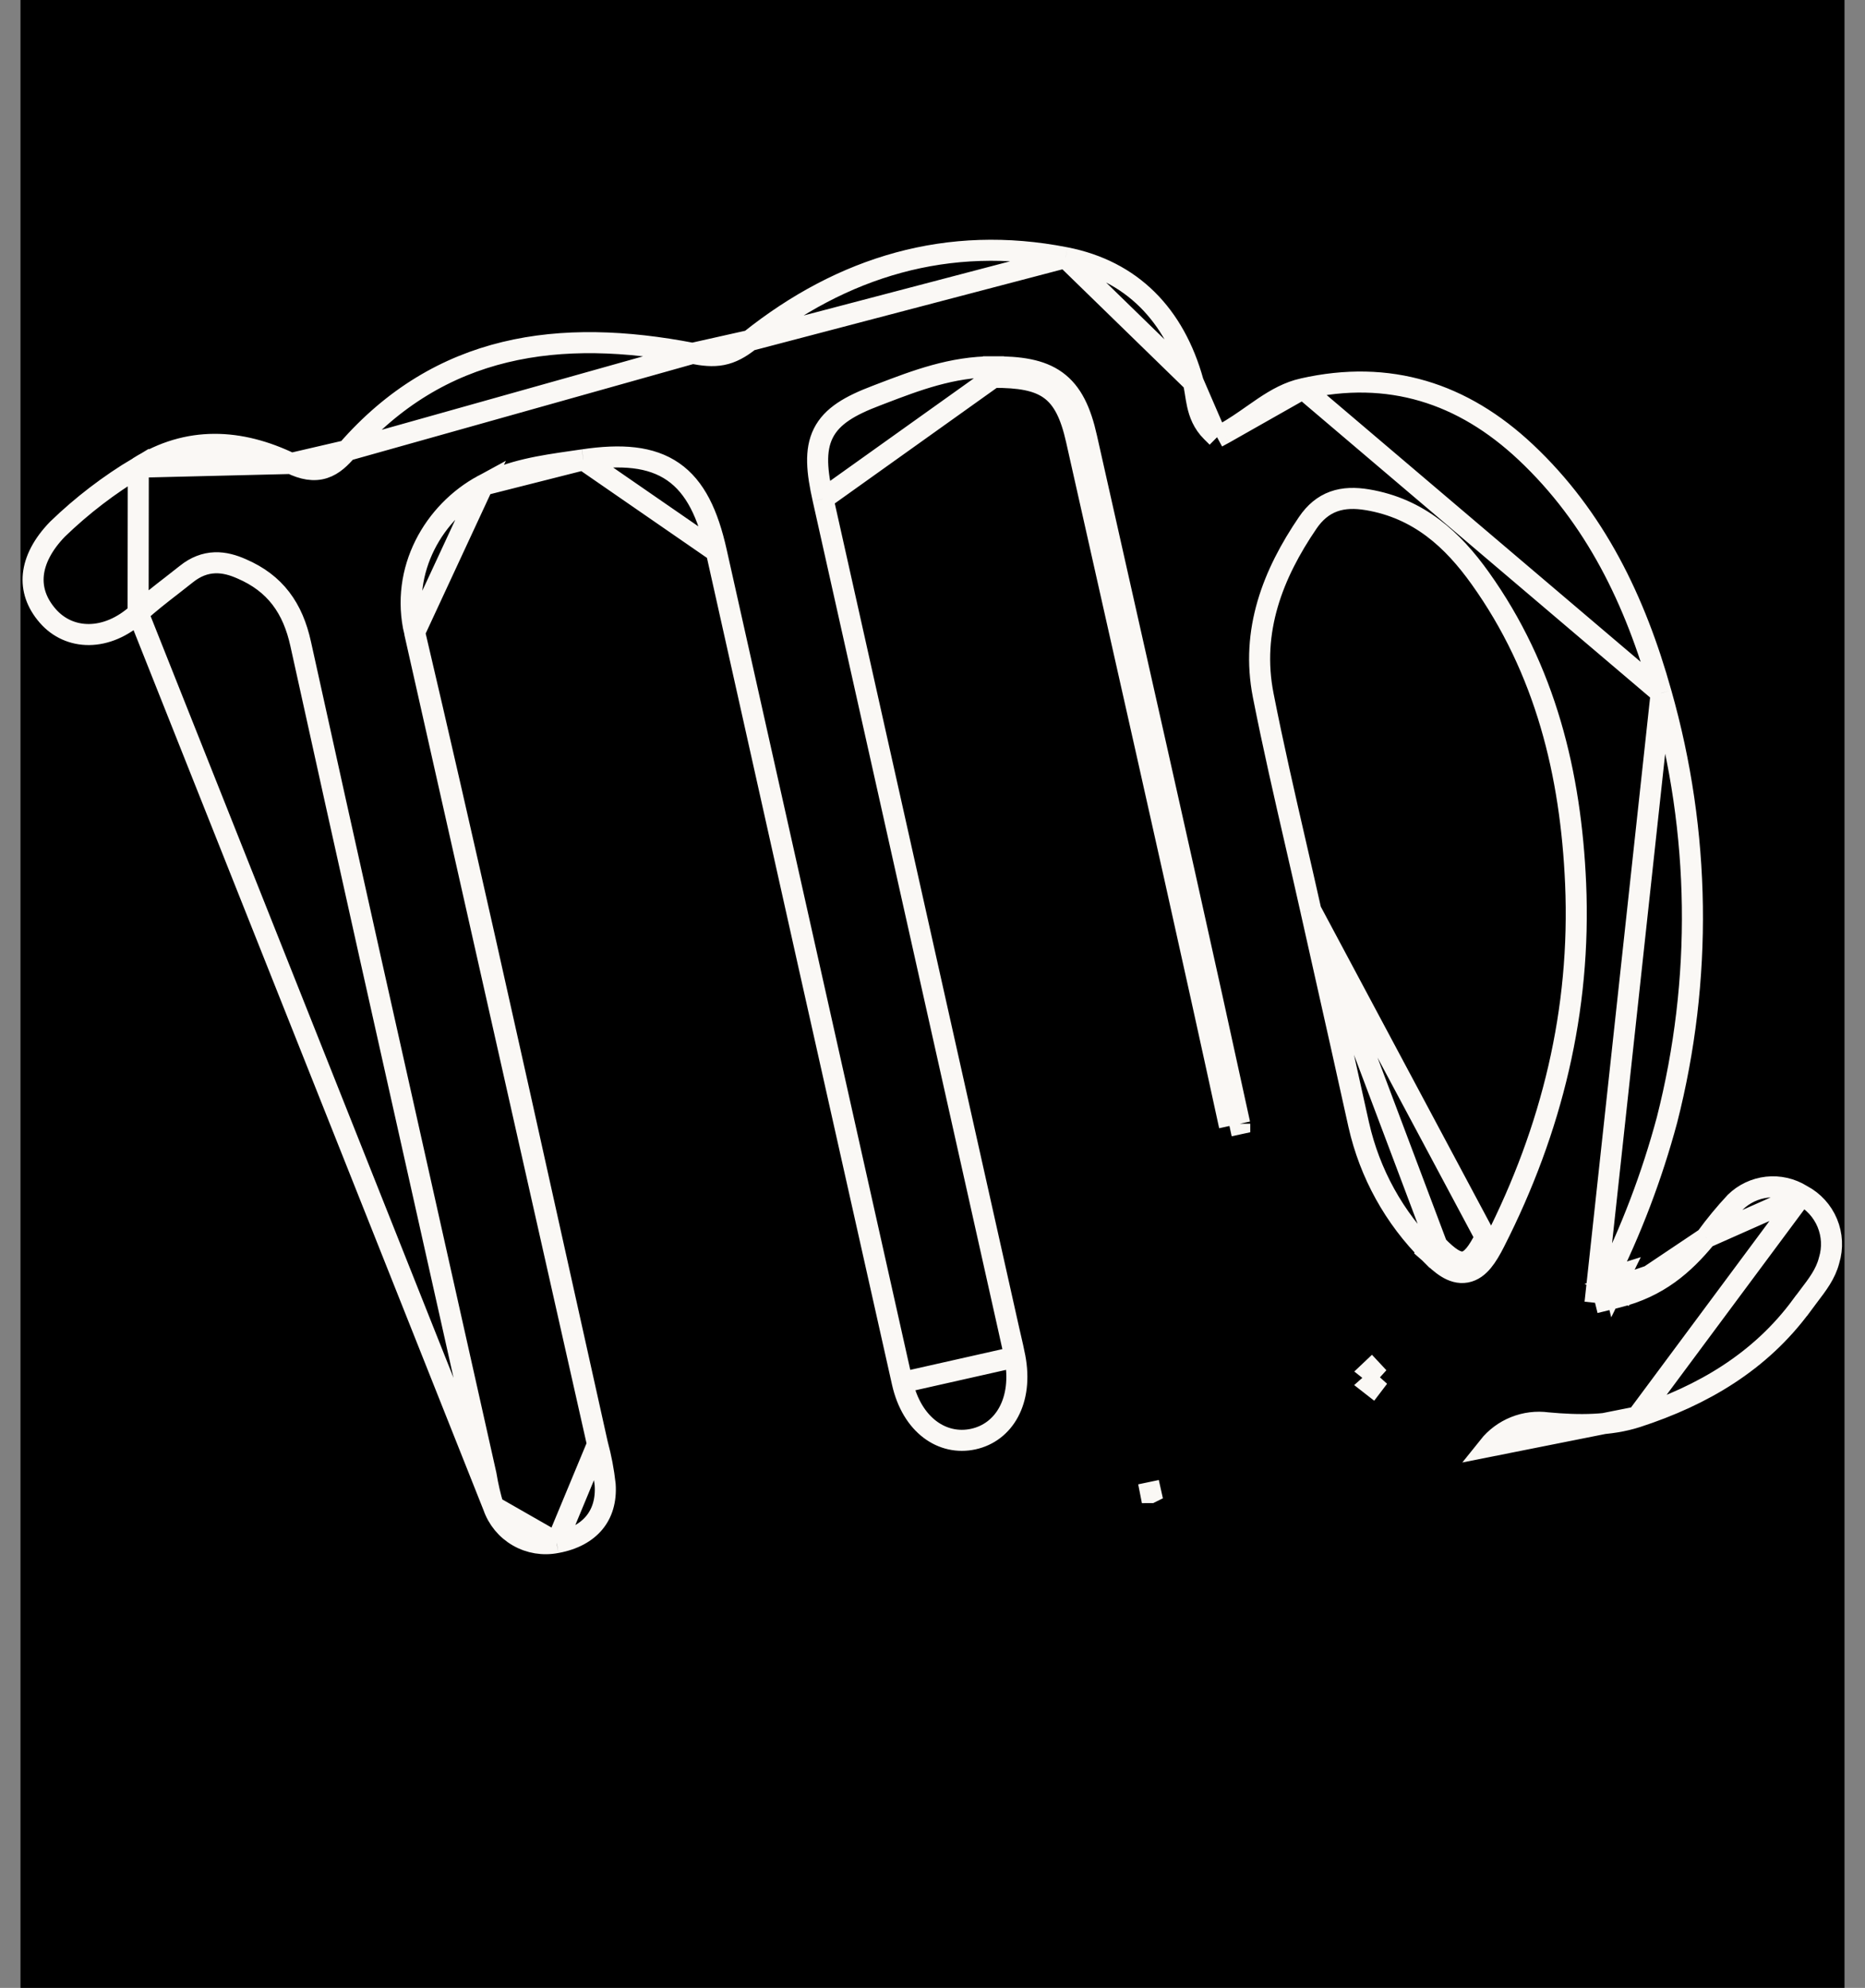 <svg width="91" height="97" viewBox="0 0 91 97" fill="none" xmlns="http://www.w3.org/2000/svg">
<rect x="0" y="0" width="91" height="97" fill="#808080" stroke="none"/>
<rect x="1" width="89" height="97" fill="black"/>
<path d="M40.157 24.345L40.157 24.344C39.861 23.022 39.752 21.981 40.171 21.142C40.596 20.291 41.489 19.789 42.746 19.311C42.833 19.277 42.919 19.244 43.006 19.211C44.682 18.569 46.458 17.89 48.471 17.898M40.157 24.345L48.471 18.412M40.157 24.345L49.221 64.867L49.221 64.868M40.157 24.345L49.221 64.868M48.471 17.898C48.472 17.898 48.473 17.898 48.473 17.898L48.471 18.412M48.471 17.898C48.471 17.898 48.47 17.898 48.47 17.898L48.471 18.412M48.471 17.898C49.748 17.895 50.767 18.03 51.536 18.586C52.318 19.152 52.735 20.073 53.022 21.356M48.471 18.412C51 18.406 51.962 18.973 52.521 21.468C53.191 24.457 53.864 27.445 54.536 30.433C56.375 38.599 58.214 46.764 59.989 54.944M53.022 21.356L52.525 21.468L53.022 21.356C53.022 21.356 53.022 21.356 53.022 21.356ZM53.022 21.356C53.691 24.343 54.364 27.33 55.037 30.317C56.876 38.484 58.715 46.652 60.491 54.834M60.491 54.834L59.989 54.944M60.491 54.834C60.491 54.835 60.491 54.835 60.491 54.835L59.989 54.944M60.491 54.834L59.989 54.944M78.784 62.807C79.018 62.749 79.242 62.682 79.455 62.608C79.385 62.751 79.314 62.894 79.243 63.037L78.784 62.807ZM78.784 62.807C78.887 62.602 78.988 62.396 79.087 62.189C78.95 62.232 78.808 62.272 78.661 62.308L78.784 62.807ZM67.272 67.212C67.145 67.331 67.016 67.448 66.885 67.562C66.911 67.582 66.936 67.601 66.961 67.621L67.272 67.212ZM67.272 67.212L66.922 66.837C66.903 66.855 66.883 66.873 66.863 66.892C66.997 66.999 67.134 67.106 67.272 67.212ZM49.221 64.868C49.253 65.009 49.285 65.146 49.316 65.281C49.39 65.599 49.461 65.905 49.521 66.219L49.521 66.22M49.221 64.868L49.521 66.22M49.521 66.22C49.928 68.348 48.993 69.893 47.492 70.221C45.987 70.55 44.494 69.545 44.026 67.458L44.026 67.458M49.521 66.22L44.026 67.458M44.026 67.458C40.992 53.95 37.967 40.436 34.953 26.916L34.953 26.915M44.026 67.458L34.953 26.915M34.953 26.915C34.545 25.093 33.936 23.776 32.848 23.021C31.759 22.266 30.316 22.161 28.467 22.434L28.465 22.434M34.953 26.915L28.465 22.434M28.465 22.434C28.279 22.462 28.089 22.489 27.896 22.517C26.475 22.722 24.919 22.945 23.565 23.674L23.564 23.675M28.465 22.434L23.564 23.675M23.564 23.675C21.177 24.967 19.51 27.795 20.23 30.856L23.564 23.675ZM29.152 70.462L29.149 70.451C28.425 67.206 27.705 63.963 26.985 60.72C24.774 50.757 22.564 40.801 20.23 30.856L29.152 70.462ZM29.152 70.462L29.155 70.473M29.152 70.462L29.155 70.473M29.155 70.473C29.33 71.118 29.455 71.776 29.528 72.441C29.581 73.223 29.378 73.845 28.995 74.306C28.607 74.773 27.996 75.121 27.16 75.273L27.16 75.273M29.155 70.473L27.16 75.273M27.16 75.273L27.152 75.274C26.51 75.402 25.844 75.293 25.277 74.966C24.712 74.641 24.285 74.123 24.072 73.507M27.16 75.273L24.072 73.507M24.072 73.507C23.923 73.01 23.806 72.504 23.721 71.992L23.719 71.978L23.716 71.963C22.986 68.701 22.255 65.439 21.524 62.177C19.226 51.925 16.928 41.674 14.672 31.423C14.483 30.562 14.18 29.819 13.704 29.199C13.227 28.576 12.597 28.105 11.796 27.759C11.387 27.577 10.947 27.444 10.481 27.462C10.002 27.48 9.543 27.654 9.102 28.006L9.101 28.007C8.874 28.189 8.637 28.372 8.397 28.559C7.843 28.988 7.269 29.433 6.739 29.919L24.072 73.507ZM6.748 22.803L6.748 22.803C5.324 23.653 4.003 24.664 2.81 25.817C2.072 26.576 1.699 27.339 1.627 28.038C1.557 28.728 1.773 29.414 2.329 30.053C3.374 31.253 5.204 31.325 6.739 29.919L6.748 22.803ZM6.748 22.803L6.759 22.796M6.748 22.803L6.759 22.796M6.759 22.796C9.175 21.276 11.705 21.408 14.202 22.615L14.202 22.615M6.759 22.796L14.202 22.615M14.202 22.615C14.789 22.898 15.312 22.999 15.811 22.838C16.281 22.686 16.628 22.328 16.929 21.982L16.929 21.982M14.202 22.615L16.929 21.982M16.929 21.982C21.47 16.759 27.32 15.995 33.79 17.242L33.791 17.242M16.929 21.982L33.791 17.242M33.791 17.242C34.308 17.341 34.771 17.396 35.233 17.307C35.707 17.215 36.124 16.983 36.584 16.616L36.584 16.616M33.791 17.242L36.584 16.616M36.584 16.616C41.108 13.003 46.276 11.447 51.988 12.572L51.989 12.572M36.584 16.616L51.989 12.572M51.989 12.572C55.221 13.204 57.312 15.355 58.22 18.639L58.22 18.64M51.989 12.572L58.22 18.64M58.22 18.64C58.262 18.789 58.29 18.951 58.32 19.14C58.324 19.166 58.328 19.192 58.332 19.219C58.358 19.381 58.386 19.563 58.426 19.742C58.522 20.173 58.693 20.648 59.114 21.066L59.385 21.335M58.22 18.64L59.385 21.335M59.385 21.335L59.721 21.153M59.385 21.335L59.721 21.153M59.721 21.153C60.213 20.886 60.686 20.553 61.13 20.242C61.314 20.113 61.493 19.987 61.667 19.871C62.282 19.46 62.881 19.124 63.576 18.968L63.577 18.968M59.721 21.153L63.577 18.968M63.577 18.968C67.786 18.017 71.377 19.18 74.445 22.064C77.834 25.251 79.791 29.3 81.053 33.818L81.054 33.82M63.577 18.968L81.054 33.82M81.054 33.82C82.987 40.616 83.085 47.802 81.339 54.648C80.604 57.386 79.594 60.042 78.325 62.577L77.827 63.571M81.054 33.82L77.827 63.571M77.827 63.571L78.907 63.305M77.827 63.571L78.907 63.305M78.907 63.305C80.919 62.81 82.167 61.696 83.225 60.415L83.236 60.403M78.907 63.305L83.236 60.403M83.236 60.403L83.245 60.39M83.236 60.403L83.245 60.39M83.245 60.39C83.684 59.785 84.16 59.208 84.67 58.662C85.09 58.252 85.635 57.994 86.219 57.928C86.806 57.863 87.398 57.997 87.9 58.308L87.915 58.318M83.245 60.39L87.915 58.318M87.915 58.318L87.93 58.326C88.484 58.619 88.918 59.095 89.159 59.673C89.4 60.251 89.432 60.894 89.25 61.493L89.247 61.503L89.245 61.513C89.075 62.164 88.694 62.664 88.236 63.265C88.132 63.403 88.023 63.545 87.912 63.697L87.911 63.697C85.89 66.451 83.08 68.097 79.879 69.141M87.915 58.318L79.879 69.141M79.879 69.141C78.553 69.571 77.035 69.57 75.512 69.428C74.972 69.355 74.422 69.423 73.916 69.627C73.412 69.829 72.968 70.16 72.629 70.585L79.879 69.141ZM63.96 44.42L63.96 44.419C63.722 43.354 63.477 42.286 63.231 41.216C62.675 38.799 62.117 36.371 61.638 33.935C61.015 30.773 62.114 27.996 63.811 25.508L63.812 25.506C64.153 25.009 64.563 24.657 65.076 24.472C65.58 24.29 66.129 24.288 66.717 24.385L66.718 24.385C69.244 24.809 70.893 26.35 72.218 28.205C75.419 32.681 76.646 37.775 76.88 43.108L76.88 43.109C77.147 49.306 75.719 55.113 72.933 60.598M63.96 44.42L72.475 60.366M63.96 44.42C64.17 45.358 64.381 46.296 64.591 47.234C65.164 49.784 65.736 52.333 66.298 54.886L66.299 54.889C66.833 57.258 68.031 59.426 69.754 61.138M63.96 44.42L70.119 60.777M72.933 60.598L72.475 60.366M72.933 60.598C72.933 60.598 72.933 60.598 72.933 60.598L72.475 60.366M72.933 60.598C72.74 60.979 72.55 61.305 72.346 61.55C72.142 61.796 71.882 62.013 71.539 62.076C71.191 62.14 70.872 62.026 70.598 61.857C70.328 61.691 70.049 61.441 69.754 61.138M72.475 60.366C71.722 61.851 71.27 61.958 70.119 60.777M69.754 61.138C69.755 61.139 69.756 61.14 69.757 61.141L70.119 60.777M69.754 61.138C69.753 61.137 69.752 61.136 69.751 61.135L70.119 60.777M56.147 72.833C56.149 72.832 56.151 72.832 56.153 72.831L56.041 72.33L56.14 72.834C56.142 72.834 56.145 72.833 56.147 72.833Z" stroke="#FAF8F5" stroke-width="1.027"/>
</svg>
